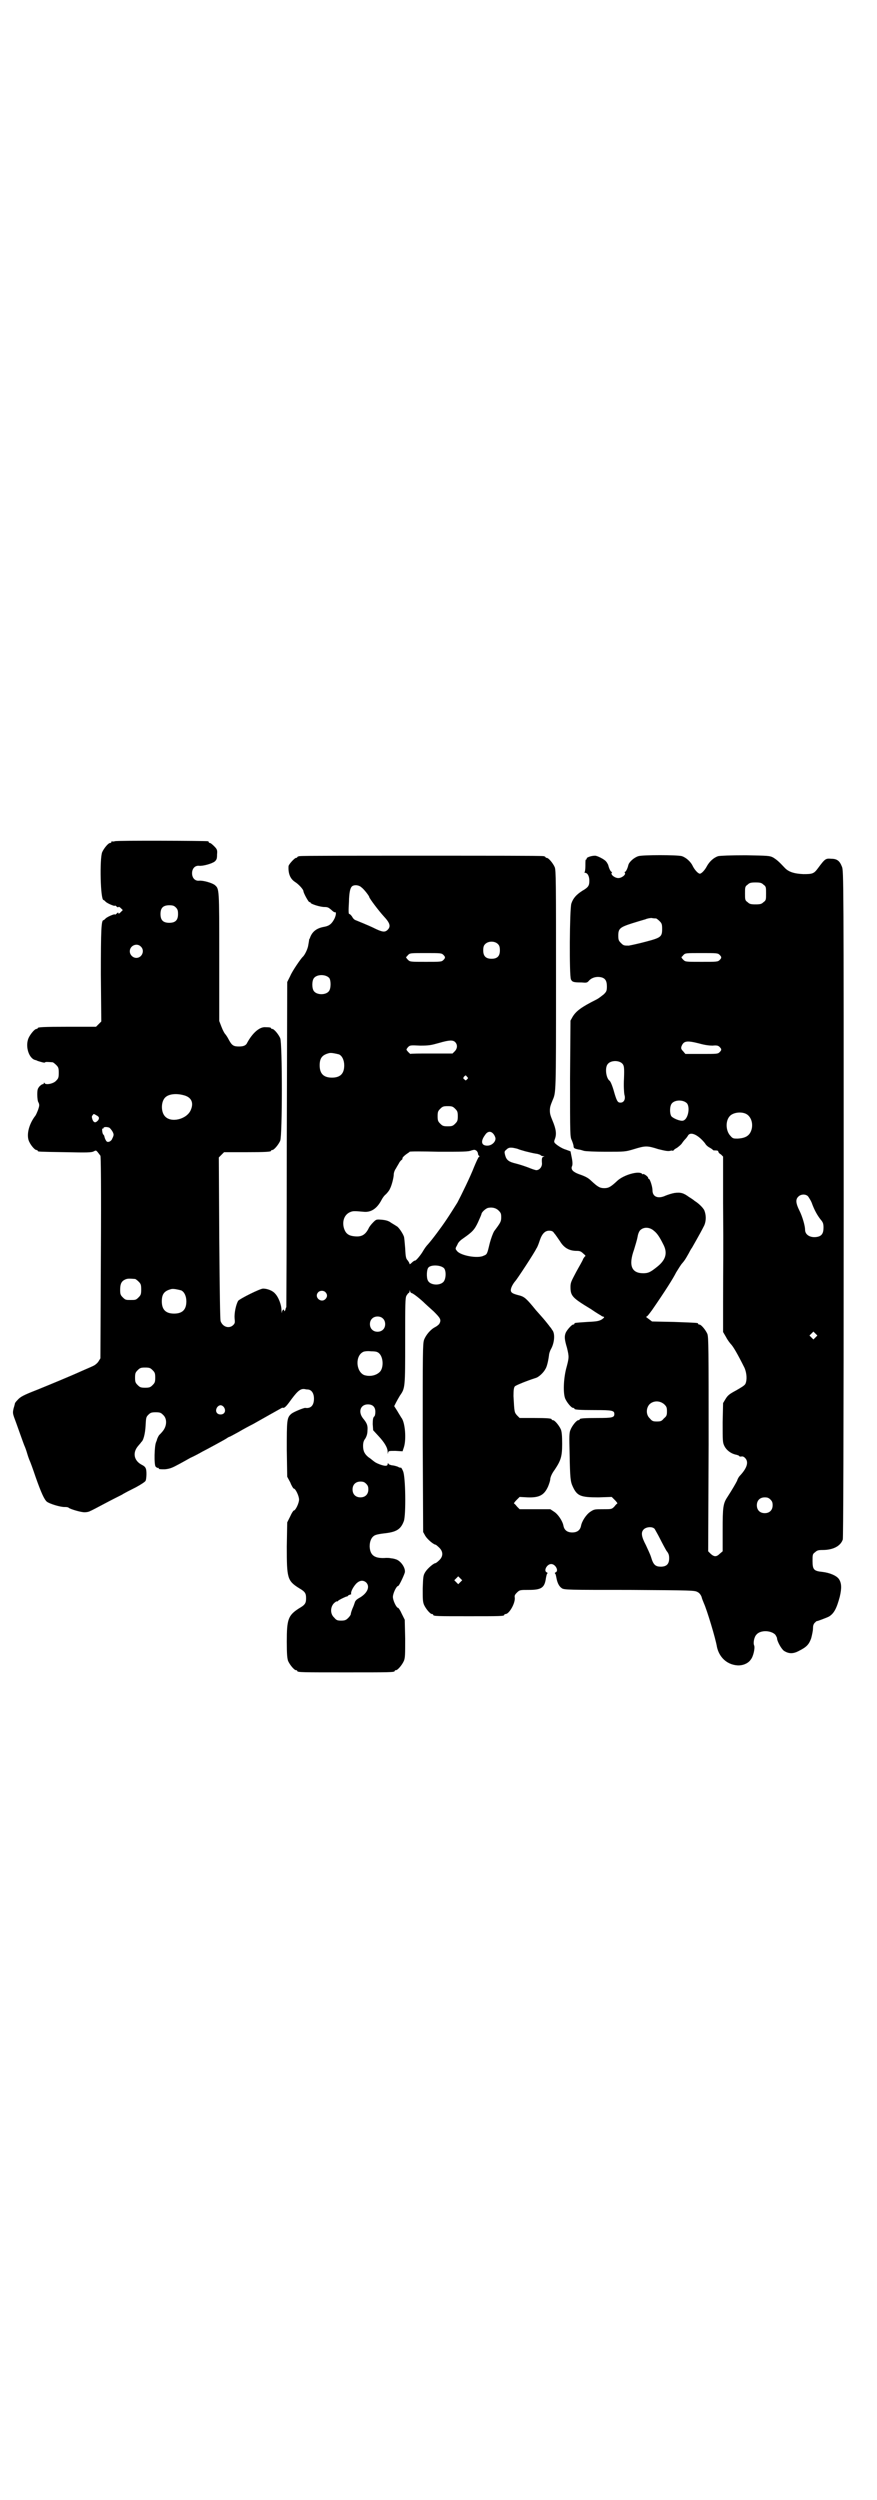 <?xml version="1.0" standalone="no"?>
<!DOCTYPE svg PUBLIC "-//W3C//DTD SVG 20010904//EN"
 "http://www.w3.org/TR/2001/REC-SVG-20010904/DTD/svg10.dtd">
<svg version="1.0" xmlns="http://www.w3.org/2000/svg"
 width="1000pt" height="2850pt" viewBox="0 0 1000 2850"
 preserveAspectRatio="xMidYMid meet">
<g transform="translate(0,2850) scale(0.5,-0.5)"
fill="#000000" stroke="none">
<path d="M262 3782 c-3 -1 -6 -1 -7 0 0 0 -1 0 -1 -2 0 -1 -1 -2 -3 -2 -4 0
-14 -12 -18 -21 -6 -15 -4 -109 3 -109 1 0 3 -2 5 -4 4 -4 21 -11 21 -9 0 1 2
0 4 -2 2 -2 4 -2 4 -1 1 1 3 0 6 -3 l4 -4 -5 -5 c-3 -3 -5 -4 -5 -2 0 2 -1 2
-4 -1 -2 -2 -4 -3 -4 -2 0 2 -17 -5 -21 -9 -2 -2 -4 -4 -5 -4 -5 0 -6 -21 -6
-124 l1 -107 -6 -6 -6 -6 -61 0 c-61 0 -72 -1 -72 -3 0 -1 -1 -2 -3 -2 -4 0
-14 -12 -18 -21 -8 -19 1 -47 16 -50 1 0 3 -1 5 -2 10 -3 16 -5 17 -3 1 1 4 1
17 0 1 0 5 -3 8 -6 5 -5 6 -7 6 -18 0 -11 -1 -13 -6 -18 -6 -7 -23 -10 -26 -6
-1 2 -2 2 -2 1 0 -2 -1 -3 -3 -3 -1 0 -4 -2 -7 -5 -4 -5 -5 -7 -5 -19 0 -7 1
-16 3 -18 2 -5 2 -7 -1 -16 -2 -5 -5 -13 -8 -16 -13 -18 -18 -39 -14 -53 3
-10 14 -23 18 -23 2 0 3 -1 3 -2 0 -2 2 -2 64 -3 47 -1 59 -1 64 2 6 3 5 3 15
-10 1 -2 2 -65 1 -233 l-1 -229 -5 -8 c-3 -4 -8 -8 -13 -10 -4 -2 -16 -7 -25
-11 -24 -11 -75 -32 -102 -43 -31 -12 -38 -16 -44 -23 -4 -4 -6 -7 -6 -8 0 0
-1 -5 -3 -11 -2 -9 -2 -11 1 -20 2 -5 8 -22 13 -36 5 -14 10 -28 11 -30 1 -2
4 -10 6 -17 2 -7 5 -15 6 -17 1 -2 7 -18 13 -36 13 -37 20 -52 26 -57 7 -5 30
-12 40 -12 4 0 8 0 10 -2 4 -3 27 -10 36 -10 4 0 10 1 13 3 3 1 18 9 33 17 15
8 33 17 39 20 6 4 20 11 32 17 11 6 22 13 22 15 1 1 2 9 2 15 0 14 -2 17 -12
22 -16 9 -20 26 -8 41 4 5 8 9 8 10 5 3 9 19 10 37 1 18 1 20 6 25 5 5 7 6 17
6 10 0 12 -1 17 -6 9 -8 9 -24 0 -36 -3 -4 -7 -8 -8 -9 -2 -1 -7 -12 -6 -12 0
0 -1 -2 -2 -5 -4 -8 -5 -52 -1 -56 2 -2 4 -3 5 -3 1 1 2 0 2 -1 0 -2 4 -2 14
-2 10 1 16 3 27 9 8 4 22 12 31 17 9 4 22 11 27 14 6 3 19 10 30 16 11 6 22
12 25 14 3 2 6 4 7 4 1 0 10 5 21 11 10 6 25 14 33 18 23 13 62 35 64 36 1 1
4 2 5 1 3 0 7 4 13 12 18 25 25 32 35 31 1 0 4 -1 7 -1 9 0 15 -8 15 -21 0
-15 -7 -23 -20 -21 -4 0 -26 -9 -31 -13 -11 -9 -11 -14 -11 -83 l1 -61 7 -13
c3 -8 7 -14 8 -14 4 0 12 -17 12 -25 0 -8 -8 -25 -12 -25 -1 0 -5 -6 -8 -13
l-7 -14 -1 -55 c0 -72 1 -78 28 -95 14 -8 16 -12 16 -23 0 -11 -2 -15 -16 -23
-25 -16 -28 -25 -28 -76 0 -29 1 -38 3 -44 4 -9 14 -21 18 -21 2 0 3 -1 3 -2
0 -3 12 -3 111 -3 99 0 111 0 111 3 0 1 1 2 3 2 4 0 14 12 18 21 3 7 3 15 3
51 l-1 43 -7 14 c-3 7 -7 13 -8 13 -4 0 -12 17 -12 25 0 8 8 25 12 25 2 0 12
21 15 30 3 10 -9 28 -21 31 -3 1 -7 2 -10 2 -3 1 -8 1 -11 1 -26 -2 -37 5 -38
26 0 12 4 21 11 25 3 2 13 4 23 5 27 3 37 9 44 28 5 14 4 103 -2 114 -2 5 -4
8 -5 8 0 -1 -4 0 -7 2 -3 1 -9 3 -13 3 -4 1 -8 2 -8 4 -1 1 -2 1 -2 -1 0 -3
-2 -4 -5 -4 -6 0 -22 6 -26 10 -2 1 -7 6 -12 9 -9 7 -13 14 -13 26 0 7 1 12 5
17 3 5 5 11 5 18 1 12 -1 17 -10 28 -12 15 -6 32 11 32 11 0 17 -6 17 -17 0
-5 -1 -10 -3 -11 -2 -2 -3 -6 -3 -17 l1 -14 12 -13 c14 -15 21 -27 21 -36 0
-5 1 -6 1 -2 1 4 2 4 17 4 l16 -1 3 9 c6 18 3 58 -6 68 -1 2 -5 8 -9 15 l-7
11 4 8 c2 4 6 11 9 16 12 17 12 18 12 125 0 83 0 98 3 103 2 3 4 6 5 6 1 0 2
2 2 4 0 3 1 3 1 0 1 -2 2 -4 3 -4 3 0 16 -10 27 -20 4 -4 15 -14 24 -22 15
-15 18 -19 13 -28 -1 -2 -6 -6 -10 -8 -10 -5 -21 -18 -25 -29 -3 -9 -3 -30 -3
-224 l1 -214 5 -9 c5 -8 19 -20 24 -20 0 0 4 -3 8 -7 9 -9 9 -20 -1 -29 -3 -3
-7 -6 -8 -6 -4 0 -18 -12 -23 -20 -5 -8 -5 -11 -6 -38 0 -23 0 -30 3 -37 4 -9
14 -21 18 -21 2 0 3 -1 3 -2 0 -3 11 -3 81 -3 70 0 81 0 81 3 0 1 1 2 3 2 8 0
22 24 21 37 -1 5 0 7 5 12 6 6 7 6 27 6 29 0 36 5 39 27 1 5 2 10 3 10 1 1 1
2 -1 3 -8 3 0 19 10 19 10 0 18 -16 10 -19 -2 -1 -2 -2 -1 -3 1 0 2 -5 3 -10
2 -11 6 -19 12 -23 5 -4 16 -4 154 -4 145 -1 149 -1 156 -5 4 -2 7 -6 9 -11 1
-5 4 -11 5 -14 7 -15 27 -81 30 -100 5 -23 22 -40 46 -42 12 -1 25 4 31 13 6
7 10 26 8 32 -3 6 0 20 5 25 9 11 33 10 43 0 2 -3 4 -7 4 -8 0 -7 10 -25 16
-29 11 -7 21 -7 34 0 18 9 23 15 28 29 2 8 4 17 4 22 0 6 1 10 4 13 2 2 4 4 5
4 0 -1 23 8 27 10 12 7 18 19 25 45 5 21 4 32 -2 41 -6 8 -21 14 -37 16 -20 2
-23 5 -23 25 0 14 0 16 6 20 4 4 7 5 17 5 24 0 41 9 46 24 1 6 2 200 2 767 0
733 0 759 -4 767 -5 13 -11 18 -24 18 -13 1 -14 1 -31 -22 -9 -12 -12 -13 -33
-13 -21 1 -34 5 -43 15 -13 14 -18 18 -26 23 -8 4 -11 4 -62 5 -36 0 -58 -1
-63 -2 -10 -3 -20 -12 -26 -23 -4 -8 -12 -17 -16 -17 -4 0 -12 9 -16 17 -5 11
-16 20 -25 23 -11 3 -89 3 -99 0 -10 -3 -21 -13 -23 -20 -2 -9 -6 -16 -8 -16
-1 0 -1 -1 0 -2 3 -4 -7 -12 -15 -12 -8 0 -18 8 -15 12 1 1 1 2 0 2 -2 0 -6 7
-8 16 -1 2 -3 6 -5 8 -4 5 -20 13 -25 13 -9 0 -19 -4 -19 -6 0 -2 -1 -3 -2 -3
-1 0 -1 -6 -1 -14 0 -8 -1 -14 -2 -15 -1 0 0 -1 1 -1 6 0 10 -8 10 -18 0 -11
-2 -15 -16 -23 -14 -9 -21 -17 -25 -29 -4 -12 -5 -164 -1 -173 3 -6 6 -7 24
-7 12 -1 13 -1 18 5 6 6 16 9 26 7 10 -2 14 -8 14 -21 0 -10 -1 -12 -7 -18 -4
-3 -11 -9 -17 -12 -34 -17 -46 -26 -54 -39 l-5 -9 -1 -132 c0 -130 0 -133 4
-141 2 -5 4 -11 4 -13 0 -5 2 -6 12 -8 3 0 8 -2 12 -3 4 -1 26 -2 50 -2 43 0
44 0 64 6 26 8 30 8 55 0 16 -4 22 -5 27 -4 3 1 6 1 6 0 0 0 1 0 2 1 0 1 4 4
8 6 4 3 9 7 11 10 2 3 5 7 8 10 2 2 5 6 6 8 6 10 24 1 39 -18 2 -4 7 -8 11
-10 4 -2 7 -5 7 -5 0 -1 3 -1 6 -1 4 0 6 -1 6 -2 0 -2 2 -5 6 -7 l5 -5 0 -106
c1 -122 0 -136 0 -227 l0 -67 7 -12 c3 -6 9 -14 12 -17 5 -6 13 -19 30 -53 5
-12 6 -27 2 -36 -2 -4 -9 -8 -21 -15 -15 -8 -19 -11 -24 -19 l-6 -10 -1 -44
c0 -43 0 -46 4 -54 5 -10 16 -18 28 -20 3 -1 6 -2 6 -3 0 -1 2 -1 4 -1 3 1 6
0 9 -3 9 -9 5 -23 -12 -41 -2 -2 -5 -7 -6 -11 -3 -6 -11 -20 -22 -37 -10 -15
-11 -23 -11 -76 l0 -48 -6 -5 c-8 -8 -13 -8 -21 -1 l-6 6 1 244 c0 219 0 245
-3 252 -4 9 -14 21 -18 21 -2 0 -3 1 -3 2 0 2 -1 2 -55 4 l-50 1 -8 6 c-4 3
-7 5 -5 5 2 0 7 7 13 15 31 45 48 72 55 86 5 8 11 18 14 21 5 6 6 7 15 23 3 6
6 11 7 12 1 2 18 31 27 49 5 9 6 23 2 34 -1 6 -13 18 -23 24 -2 2 -8 6 -13 9
-12 9 -19 11 -33 9 -6 -1 -15 -4 -20 -6 -17 -8 -30 -3 -30 12 0 9 -6 26 -8 26
-1 0 -2 1 -2 3 0 1 -3 4 -6 6 -3 2 -6 3 -6 2 0 -1 -1 -1 -2 1 -8 7 -42 -3 -56
-16 -15 -14 -20 -17 -30 -17 -10 0 -15 3 -30 17 -6 6 -13 10 -28 15 -13 5 -18
10 -16 17 2 3 2 10 0 20 l-3 15 -11 4 c-7 2 -15 7 -19 10 -8 6 -8 7 -6 13 5
12 3 24 -5 43 -5 12 -6 16 -6 23 0 7 1 11 6 23 8 19 8 11 8 273 0 225 0 252
-3 259 -4 9 -14 21 -18 21 -2 0 -3 1 -3 2 0 0 -2 2 -5 2 -4 1 -128 1 -278 1
-150 0 -274 0 -277 -1 -4 0 -6 -2 -6 -2 0 -1 -1 -2 -3 -2 -3 0 -17 -15 -17
-19 -1 -17 4 -29 15 -36 8 -5 19 -17 19 -21 0 -4 12 -26 14 -25 1 1 2 0 2 -1
0 -3 22 -10 32 -10 7 0 9 -1 15 -6 3 -3 7 -6 8 -6 4 2 4 -5 0 -14 -6 -12 -12
-17 -23 -19 -18 -3 -28 -11 -33 -25 0 -1 -1 -2 -2 -4 0 -2 -1 -7 -2 -13 -1 -8
-8 -23 -13 -27 -4 -4 -23 -31 -28 -43 l-7 -14 -1 -369 c0 -203 -1 -370 -1
-372 -1 -2 -2 -4 -2 -6 -1 -3 -3 -5 -3 -2 0 4 -4 2 -5 -3 0 -4 -1 -3 -1 3 0
13 -7 31 -15 39 -5 6 -17 11 -27 11 -7 0 -53 -23 -57 -28 -5 -9 -9 -28 -8 -40
1 -9 1 -11 -3 -15 -9 -9 -24 -5 -29 9 -1 5 -2 59 -3 190 l-1 183 6 6 6 6 48 0
c49 0 59 1 59 3 0 1 1 2 3 2 4 0 14 12 18 21 5 11 5 223 0 234 -4 9 -14 21
-18 21 -2 0 -3 1 -3 2 0 1 -3 2 -13 2 -13 1 -29 -13 -41 -35 -3 -7 -9 -9 -19
-9 -12 0 -16 2 -23 15 -3 6 -7 12 -9 14 -1 1 -5 8 -8 16 l-5 13 0 146 c0 158
0 155 -10 164 -6 5 -27 11 -36 10 -9 -1 -16 6 -16 17 0 11 7 18 16 17 9 -1 30
5 36 10 4 4 5 6 5 16 1 10 0 12 -7 19 -4 4 -8 7 -9 7 -2 0 -3 1 -3 2 0 1 -1 2
-2 2 -7 1 -208 2 -212 0z m1479 -99 c6 -4 6 -6 6 -20 0 -14 0 -16 -6 -20 -4
-4 -7 -5 -18 -5 -11 0 -14 1 -18 5 -6 4 -6 6 -6 20 0 14 0 16 6 20 4 4 7 5 18
5 11 0 14 -1 18 -5z m-917 -6 c6 -4 18 -20 18 -22 0 -3 22 -32 33 -44 14 -15
17 -23 9 -31 -6 -6 -12 -5 -27 2 -10 5 -19 9 -46 20 -3 1 -6 4 -8 8 -2 3 -5 6
-6 6 -2 0 -2 3 -2 11 0 5 1 16 1 24 1 17 3 26 8 29 5 3 15 2 20 -3z m-423 -46
c4 -4 5 -7 5 -15 0 -14 -6 -20 -20 -20 -14 0 -20 6 -20 20 0 14 6 20 20 20 8
0 11 -1 15 -5z m1095 -25 c1 0 5 -3 8 -6 5 -5 6 -7 6 -18 0 -18 -3 -20 -37
-29 -15 -4 -33 -8 -39 -9 -11 0 -12 0 -18 6 -5 5 -6 7 -6 17 0 16 4 19 32 28
13 4 26 8 30 9 4 2 11 3 14 3 4 -1 8 -1 10 -1z m-360 -59 c3 -3 4 -7 4 -14 0
-13 -6 -19 -19 -19 -13 0 -19 6 -19 19 0 7 1 11 4 14 7 8 23 8 30 0z m-815 -5
c10 -9 3 -26 -10 -26 -8 0 -15 7 -15 15 0 13 16 20 25 11z m690 -19 c5 -5 5
-7 0 -12 -4 -4 -7 -4 -40 -4 -36 0 -36 0 -41 5 -3 3 -4 5 -4 6 1 0 3 3 5 5 4
4 6 4 40 4 33 0 36 0 40 -4z m630 0 c5 -5 5 -7 0 -12 -4 -4 -7 -4 -41 -4 -37
0 -37 0 -42 5 -3 3 -4 5 -4 6 1 0 3 3 5 5 4 4 6 4 41 4 34 0 37 0 41 -4z
m-890 -53 c4 -6 4 -24 -1 -30 -7 -9 -27 -9 -34 0 -5 6 -5 24 0 30 7 9 27 9 35
0z m287 -146 c6 -6 5 -15 -1 -21 l-5 -5 -47 0 c-26 0 -48 0 -49 -1 -1 0 -9 8
-9 10 0 1 2 4 4 6 4 4 6 4 27 3 21 0 25 1 43 6 24 7 32 7 37 2z m556 -3 c14
-4 24 -5 31 -5 10 1 13 0 16 -3 5 -5 5 -7 0 -12 -4 -4 -6 -4 -41 -4 l-37 0 -5
6 c-5 5 -5 7 -4 11 5 13 12 14 40 7z m-821 -25 c7 -3 12 -13 12 -25 0 -19 -9
-28 -28 -28 -19 0 -28 9 -28 28 0 17 6 24 22 28 5 1 14 -1 22 -3z m647 -22 c3
-4 4 -8 3 -33 -1 -16 0 -32 1 -37 3 -10 -1 -18 -9 -18 -6 0 -8 3 -13 19 -4 15
-9 29 -12 31 -8 6 -11 30 -4 38 7 9 27 9 34 0z m-355 -29 c3 -3 3 -3 0 -6 -3
-3 -3 -3 -6 0 -3 2 -3 3 -1 6 4 4 4 4 7 0z m-643 -43 c15 -5 20 -17 13 -33 -9
-21 -45 -30 -59 -14 -9 10 -9 32 0 42 8 9 27 11 46 5z m1145 -18 c7 -10 2 -36
-9 -39 -6 -2 -23 5 -27 10 -4 6 -4 23 1 29 7 9 27 9 35 0z m-529 -12 c5 -5 6
-7 6 -17 0 -10 -1 -12 -6 -17 -5 -5 -7 -6 -17 -6 -10 0 -12 1 -17 6 -5 5 -6 7
-6 17 0 10 1 12 6 17 5 5 7 6 17 6 10 0 12 -1 17 -6z m662 -11 c12 -5 18 -21
14 -36 -4 -14 -13 -20 -32 -21 -9 0 -11 0 -16 6 -11 11 -12 34 -2 45 7 8 24
11 36 6z m-1480 -4 c6 -3 7 -6 4 -11 -6 -7 -10 -6 -13 1 -2 6 -2 8 0 10 3 4 2
4 9 0z m36 -36 c4 -7 4 -9 0 -17 -2 -6 -9 -9 -12 -7 -2 1 -5 7 -6 12 0 1 -1 3
-3 5 -2 3 -3 14 -1 13 1 -1 2 0 2 1 0 3 8 3 13 1 2 -1 5 -5 7 -8z m868 -5 c2
-2 4 -5 5 -8 4 -8 -5 -19 -16 -20 -15 -1 -18 9 -7 24 5 8 12 10 18 4z m58 -36
c2 -1 9 -3 16 -5 13 -3 15 -4 28 -6 3 -1 7 -2 7 -3 1 -1 3 -2 6 -2 3 0 3 -1 1
-1 -4 -1 -5 -4 -4 -16 0 -8 -6 -15 -13 -15 -2 0 -11 3 -18 6 -8 3 -20 7 -28 9
-17 4 -22 8 -25 19 -2 8 -2 9 3 13 4 4 7 5 15 4 5 -1 10 -2 12 -3z m-92 -10
c0 -2 1 -4 2 -5 2 -1 2 -2 0 -3 -1 0 -6 -11 -11 -23 -8 -21 -30 -66 -38 -81
-12 -19 -15 -24 -25 -39 -12 -18 -33 -46 -42 -56 -4 -4 -8 -10 -11 -15 -5 -9
-16 -22 -18 -22 -2 0 -5 -2 -8 -5 -3 -3 -5 -4 -5 -3 0 2 -2 5 -4 8 -4 4 -5 7
-6 28 -1 12 -2 25 -3 27 -3 8 -12 21 -16 23 -3 2 -8 5 -13 8 -5 4 -11 6 -21 7
-13 1 -13 1 -20 -6 -4 -4 -9 -10 -11 -15 -7 -13 -15 -18 -29 -17 -16 1 -23 6
-27 20 -4 16 2 31 16 36 5 2 9 2 31 0 16 -1 29 8 39 27 2 4 6 10 10 13 3 3 8
9 9 12 4 7 9 26 9 34 0 3 2 9 5 13 2 4 6 10 8 14 2 3 5 6 6 6 0 0 1 2 1 4 0 1
4 5 8 8 4 3 8 5 8 6 0 1 30 1 67 0 53 0 68 0 74 3 7 2 8 2 12 -1 1 -1 3 -4 3
-6z m753 -98 c2 -3 6 -9 8 -14 6 -17 13 -29 20 -38 6 -7 7 -10 7 -19 0 -13 -4
-19 -14 -21 -15 -3 -28 4 -28 16 0 9 -6 30 -13 44 -8 16 -9 25 -3 31 6 7 18 7
23 1z m-706 -32 c5 -5 6 -7 6 -15 0 -10 -1 -12 -16 -32 -3 -5 -7 -16 -10 -27
-6 -25 -6 -26 -14 -29 -13 -7 -53 0 -61 11 -4 5 -4 5 1 14 2 6 8 11 14 15 20
14 25 19 33 36 4 9 8 18 8 19 0 4 10 13 15 14 9 2 18 0 24 -6z m354 -46 c8 -6
14 -16 21 -30 11 -20 7 -36 -13 -52 -15 -12 -20 -15 -32 -15 -27 0 -34 18 -21
54 3 10 7 23 8 29 1 7 4 14 7 16 8 7 21 6 30 -2z m-227 -6 c3 -3 8 -11 13 -18
9 -15 21 -22 38 -22 7 0 10 -1 15 -6 4 -3 6 -6 5 -6 -1 0 -3 -3 -5 -6 -1 -4
-9 -17 -16 -30 -11 -21 -13 -24 -13 -34 0 -21 4 -25 47 -51 10 -7 20 -13 22
-14 2 -2 5 -3 6 -3 3 -1 2 -2 -3 -6 -7 -4 -11 -5 -33 -6 -30 -2 -30 -2 -30 -4
0 -1 -1 -2 -3 -2 -3 0 -14 -12 -17 -19 -3 -8 -3 -14 3 -34 5 -21 5 -22 -2 -48
-6 -24 -7 -56 -2 -68 4 -9 14 -21 18 -21 2 0 3 -1 3 -2 0 -2 10 -3 48 -3 38 0
43 -1 43 -9 0 -8 -5 -9 -37 -9 -33 0 -42 -1 -42 -3 0 -1 -1 -2 -3 -2 -4 0 -14
-12 -18 -22 -3 -7 -3 -14 -2 -54 1 -57 2 -64 7 -75 10 -22 18 -25 59 -25 l30
1 7 -7 c4 -4 6 -7 6 -8 -1 0 -4 -3 -7 -7 -6 -6 -6 -6 -26 -6 -19 0 -20 0 -29
-6 -9 -6 -19 -21 -21 -32 -2 -10 -9 -15 -20 -15 -11 0 -18 5 -20 15 -2 11 -12
26 -21 32 l-9 6 -35 0 -35 0 -6 6 c-3 4 -6 7 -7 7 0 1 2 4 6 8 l7 7 18 -1 c27
-1 38 5 47 25 2 5 5 13 5 18 1 5 4 12 10 20 14 21 17 30 17 59 0 19 -1 28 -3
33 -4 9 -14 21 -18 21 -2 0 -3 1 -3 2 0 2 -9 3 -42 3 l-31 0 -6 6 c-6 7 -6 7
-8 44 0 15 1 19 3 22 3 3 31 14 47 19 8 2 19 13 23 21 4 6 7 23 8 31 0 3 2 10
5 15 8 15 9 36 2 43 -1 2 -3 5 -5 7 -2 3 -7 9 -11 14 -4 5 -14 16 -21 24 -21
26 -26 30 -36 33 -16 4 -20 6 -21 11 -1 5 4 15 10 22 4 4 44 65 48 74 3 4 6
13 8 19 5 15 12 22 21 22 6 0 9 -1 12 -6z m-251 -80 c5 -7 4 -25 -2 -31 -9 -9
-30 -7 -35 3 -4 7 -3 26 1 30 6 7 29 6 36 -2z m-705 -24 c1 0 5 -3 8 -6 5 -5
6 -7 6 -18 0 -11 -1 -13 -6 -18 -6 -6 -7 -6 -18 -6 -11 0 -12 0 -18 6 -5 5 -6
7 -6 17 0 14 3 20 12 24 5 2 8 2 22 1z m105 -26 c7 -3 12 -13 12 -25 0 -19 -9
-28 -28 -28 -19 0 -28 9 -28 28 0 17 6 24 22 28 5 1 14 -1 22 -3z m329 -4 c5
-5 5 -11 0 -16 -10 -10 -27 5 -16 16 4 4 12 4 16 0z m131 -60 c7 -6 7 -19 1
-25 -6 -7 -19 -7 -25 -1 -7 6 -7 19 -1 25 6 7 19 7 25 1z m987 -43 l-5 -5 -4
4 -5 5 4 4 5 5 4 -4 5 -5 -4 -4z m-995 -37 c10 -10 10 -35 0 -43 -9 -8 -23
-10 -35 -6 -19 9 -20 45 -1 53 2 1 10 2 17 1 11 0 15 -1 19 -5z m-517 -38 c5
-5 6 -7 6 -17 0 -10 -1 -12 -6 -17 -5 -5 -7 -6 -17 -6 -10 0 -12 1 -17 6 -5 5
-6 7 -6 17 0 10 1 12 6 17 5 5 7 6 17 6 10 0 12 -1 17 -6z m1167 -78 c5 -5 6
-7 6 -16 0 -9 -1 -11 -7 -16 -5 -6 -7 -7 -16 -7 -9 0 -11 1 -16 7 -9 8 -9 23
-1 32 9 9 24 9 34 0z m-1004 -7 c5 -8 1 -16 -8 -16 -9 0 -13 8 -8 16 2 3 5 5
8 5 3 0 6 -2 8 -5z m324 -174 c4 -4 5 -7 5 -13 0 -11 -7 -18 -18 -18 -11 0
-18 7 -18 18 0 11 7 18 18 18 6 0 9 -1 13 -5z m922 -36 c4 -4 5 -7 5 -13 0
-11 -7 -18 -18 -18 -11 0 -18 7 -18 18 0 11 7 18 18 18 6 0 9 -1 13 -5z m-264
-67 c1 -2 7 -12 12 -22 5 -10 12 -23 15 -28 5 -6 6 -10 6 -17 0 -13 -6 -19
-19 -19 -12 0 -17 4 -22 21 -2 7 -8 19 -12 28 -10 19 -12 29 -5 36 6 6 20 7
25 1z m-443 -121 l-5 -5 -4 4 -5 5 4 4 5 5 4 -4 5 -5 -4 -4z m-215 -1 c10 -10
2 -26 -17 -36 -5 -3 -8 -6 -9 -10 -1 -3 -3 -9 -5 -13 -2 -5 -4 -11 -4 -13 0
-2 -3 -6 -6 -9 -5 -5 -8 -6 -16 -6 -9 0 -11 1 -16 7 -9 8 -9 23 -1 32 3 3 6 5
7 5 1 -1 2 0 3 1 1 2 20 11 20 10 0 -1 2 1 4 3 3 1 5 2 6 2 1 -1 1 -1 0 0 -2
4 3 15 11 24 8 8 16 9 23 3z"/>
</g>
</svg>
